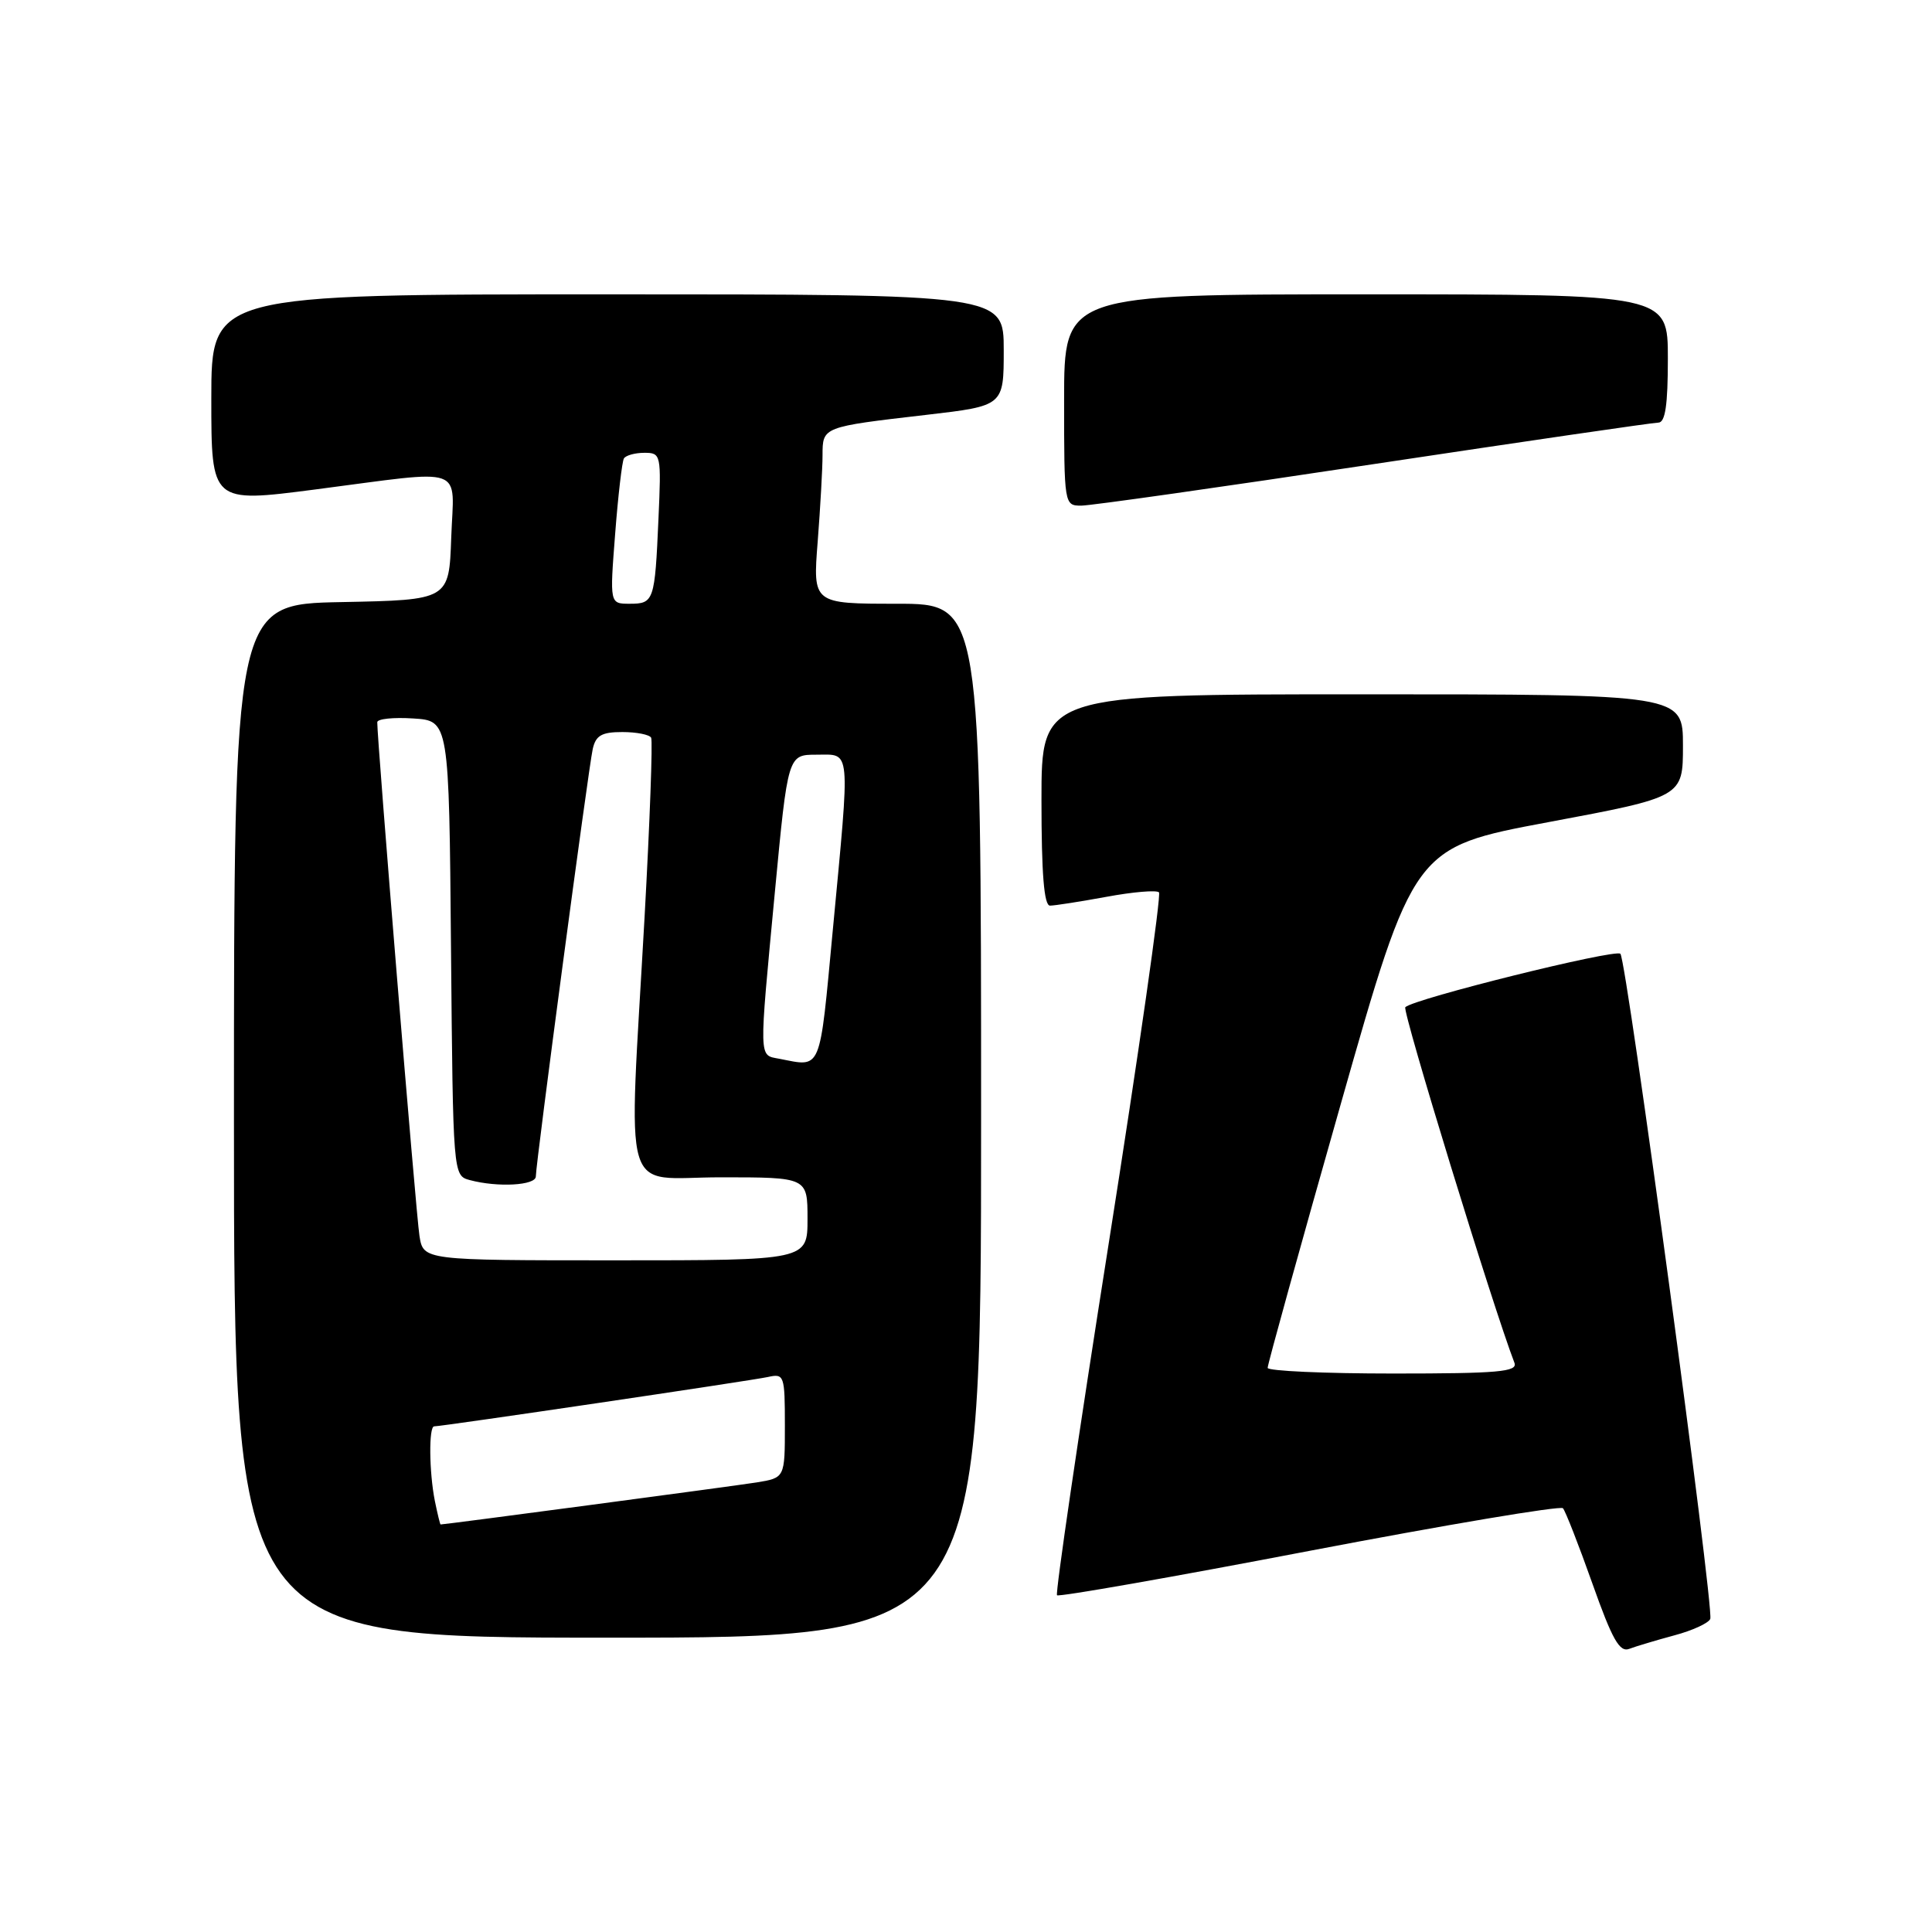 <?xml version="1.0" encoding="UTF-8" standalone="no"?>
<!DOCTYPE svg PUBLIC "-//W3C//DTD SVG 1.1//EN" "http://www.w3.org/Graphics/SVG/1.1/DTD/svg11.dtd" >
<svg xmlns="http://www.w3.org/2000/svg" xmlns:xlink="http://www.w3.org/1999/xlink" version="1.1" viewBox="0 0 256 256">
 <g >
 <path fill="currentColor"
d=" M 221.87 216.69 C 224.28 216.05 226.41 215.06 226.62 214.51 C 227.14 213.08 215.54 127.21 214.71 126.38 C 214.04 125.71 187.32 132.34 186.21 133.46 C 185.77 133.90 197.79 173.09 200.67 180.58 C 201.13 181.77 198.56 182.00 184.61 182.00 C 175.47 182.00 167.99 181.66 167.97 181.25 C 167.95 180.84 172.30 165.15 177.63 146.39 C 187.32 112.28 187.32 112.28 205.16 108.94 C 223.00 105.60 223.00 105.60 223.00 98.80 C 223.00 92.00 223.00 92.00 180.50 92.00 C 138.00 92.00 138.00 92.00 138.00 106.00 C 138.00 115.77 138.34 120.00 139.13 120.00 C 139.76 120.00 143.13 119.47 146.63 118.83 C 150.13 118.18 153.25 117.92 153.57 118.24 C 153.89 118.56 150.89 139.55 146.89 164.89 C 142.89 190.22 139.82 211.15 140.06 211.38 C 140.30 211.62 155.35 208.98 173.50 205.50 C 191.65 202.03 206.77 199.49 207.10 199.85 C 207.42 200.21 209.18 204.69 210.99 209.80 C 213.63 217.25 214.60 218.98 215.89 218.48 C 216.78 218.14 219.47 217.34 221.87 216.69 Z  M 130.00 148.50 C 130.00 80.00 130.00 80.00 118.85 80.00 C 107.70 80.00 107.70 80.00 108.35 71.75 C 108.70 67.21 108.99 62.07 108.99 60.32 C 109.00 56.55 108.94 56.57 122.75 54.97 C 133.00 53.78 133.00 53.78 133.00 46.39 C 133.00 39.00 133.00 39.00 80.50 39.00 C 28.00 39.00 28.00 39.00 28.00 52.82 C 28.00 66.64 28.00 66.64 41.75 64.86 C 62.11 62.22 60.13 61.53 59.79 71.25 C 59.50 79.50 59.50 79.50 45.25 79.78 C 31.00 80.05 31.00 80.05 31.00 148.53 C 31.00 217.00 31.00 217.00 80.50 217.00 C 130.00 217.00 130.00 217.00 130.00 148.50 Z  M 182.00 61.50 C 202.06 58.48 219.04 56.00 219.73 56.00 C 220.66 56.00 221.00 53.69 221.00 47.50 C 221.00 39.00 221.00 39.00 181.00 39.00 C 141.00 39.00 141.00 39.00 141.00 53.00 C 141.00 66.88 141.02 67.00 143.27 67.00 C 144.51 67.00 161.94 64.53 182.00 61.50 Z  M 57.62 198.88 C 56.86 195.06 56.80 189.00 57.53 189.00 C 58.60 189.00 99.57 182.94 101.75 182.46 C 103.91 181.98 104.00 182.22 104.00 188.89 C 104.00 195.82 104.00 195.82 100.25 196.43 C 97.38 196.89 58.98 202.00 58.38 202.00 C 58.31 202.00 57.97 200.59 57.62 198.88 Z  M 55.58 163.75 C 55.13 160.95 49.96 97.91 49.99 95.70 C 49.99 95.25 52.14 95.03 54.75 95.20 C 59.50 95.50 59.50 95.50 59.76 125.64 C 60.03 155.77 60.03 155.77 62.26 156.37 C 65.95 157.36 71.00 157.08 71.00 155.88 C 71.00 154.16 77.97 101.80 78.54 99.25 C 78.94 97.45 79.73 97.00 82.46 97.00 C 84.34 97.00 86.06 97.34 86.28 97.75 C 86.50 98.16 86.11 108.85 85.41 121.50 C 83.27 159.89 82.14 156.00 95.50 156.00 C 107.00 156.00 107.00 156.00 107.00 161.50 C 107.00 167.00 107.00 167.00 81.55 167.00 C 56.09 167.00 56.09 167.00 55.58 163.75 Z  M 103.25 140.29 C 100.52 139.77 100.55 140.72 102.67 118.25 C 104.40 100.00 104.40 100.00 108.20 100.00 C 112.80 100.00 112.67 98.64 110.35 123.25 C 108.56 142.27 108.93 141.39 103.25 140.29 Z  M 81.51 70.75 C 81.90 65.66 82.43 61.16 82.67 60.75 C 82.92 60.34 84.14 60.00 85.38 60.00 C 87.59 60.00 87.63 60.21 87.25 68.75 C 86.77 79.66 86.65 80.00 83.43 80.00 C 80.79 80.00 80.79 80.00 81.51 70.75 Z "/>
</g>
</svg>